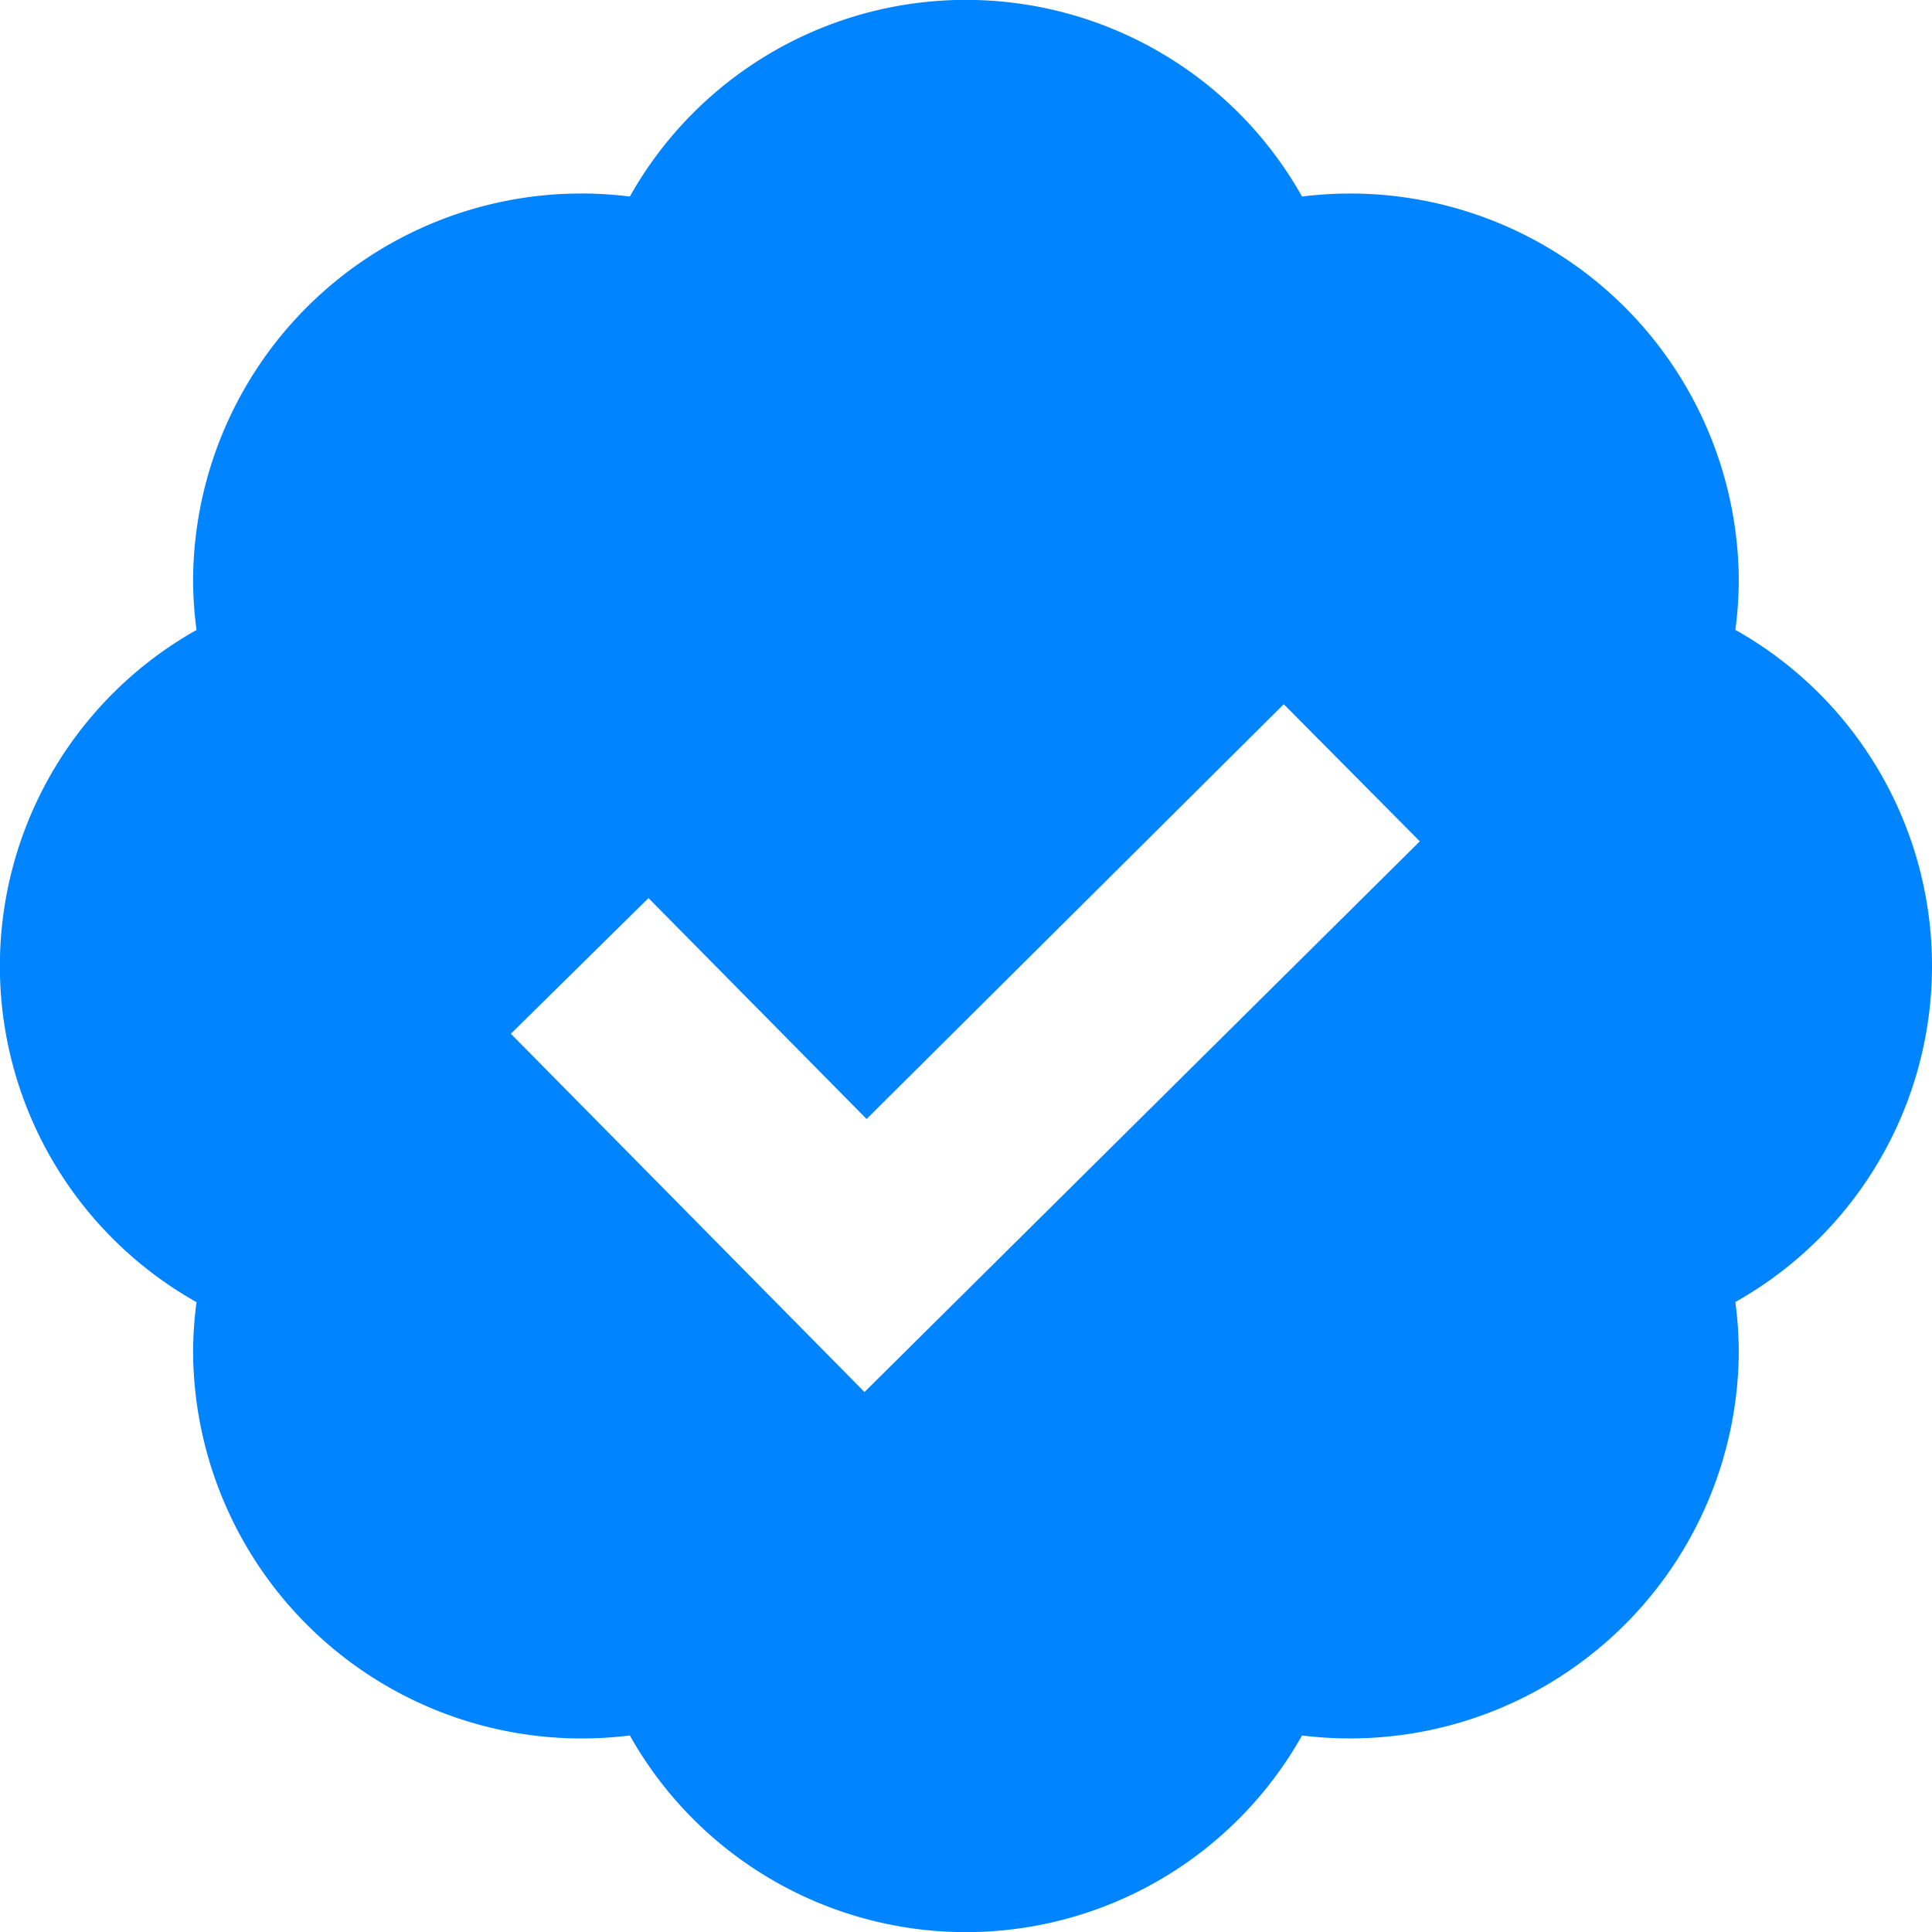 <svg xmlns="http://www.w3.org/2000/svg" width="14.598" height="14.598" viewBox="0 0 14.598 14.598">
  <path id="bxs-badge-check" d="M16.112,7.76a2.873,2.873,0,0,0,.026-.381,2.936,2.936,0,0,0-3.3-2.894,2.913,2.913,0,0,0-5.079,0,2.934,2.934,0,0,0-3.3,2.894,2.873,2.873,0,0,0,.026.381,2.913,2.913,0,0,0,0,5.079,2.9,2.9,0,0,0-.026.38,2.936,2.936,0,0,0,3.3,2.894,2.913,2.913,0,0,0,5.079,0,2.938,2.938,0,0,0,3.3-2.894,2.873,2.873,0,0,0-.026-.381,2.913,2.913,0,0,0,0-5.079ZM9.536,13.522,6.86,10.811,7.9,9.786l1.648,1.669L12.7,8.321l1.028,1.036-4.2,4.165Z" transform="translate(-3 -3)" fill="#0084ff"/>
</svg>
